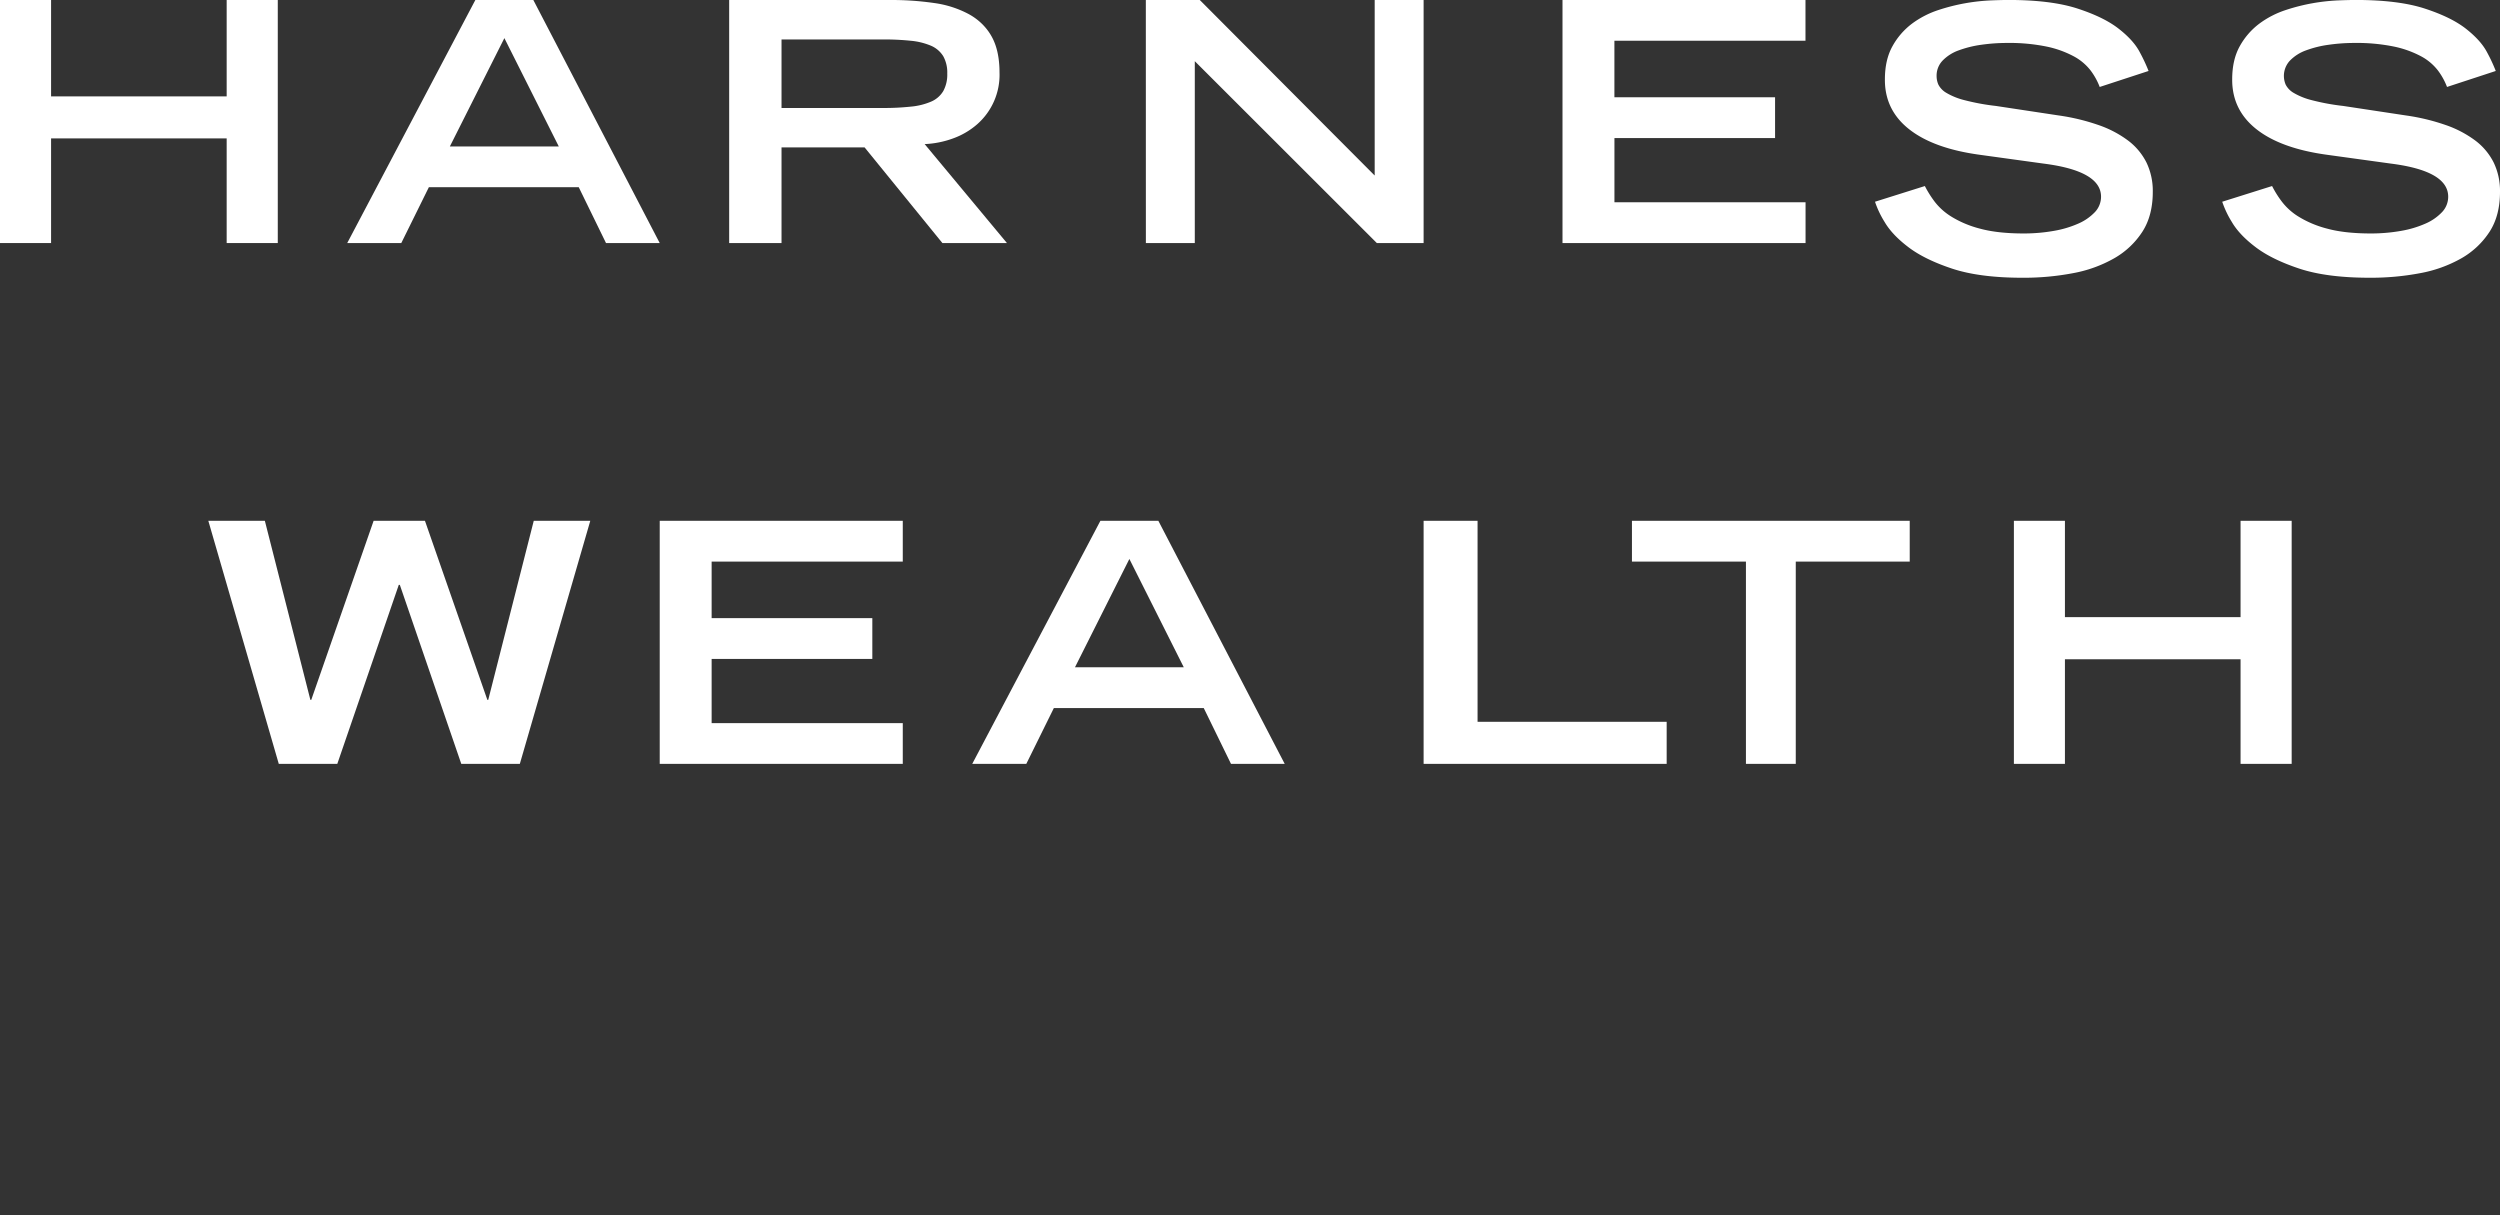 <svg width="72" height="35" id="logo-type" xmlns="http://www.w3.org/2000/svg">
    <rect width="100%" height="100%" fill="#333333" stroke="none"/>
    <g fill="#FFF" fill-rule="evenodd">
        <path d="M0 0h1.471v2.776h5.057V0H8v7H6.528V3.986H1.471V7H0z"/>
        <path d="M13.69 0h1.67L19 7h-1.547l-.785-1.608h-4.317L11.557 7H10l3.69-7zm2.403 4.218l-1.567-3.12-1.57 3.12h3.137zM21 0h4.643a8.56 8.56 0 0 1 1.26.087c.352.047.69.156.998.32.279.152.505.372.653.635.154.27.232.619.232 1.048a1.893 1.893 0 0 1-.647 1.492 2.166 2.166 0 0 1-.69.404c-.261.096-.538.152-.819.164L29 7h-1.859l-2.24-2.754h-2.393V7H21V0zm4.422 3.11c.27.002.54-.011.809-.039.202-.017.4-.066.584-.144a.752.752 0 0 0 .35-.302.987.987 0 0 0 .116-.507.96.96 0 0 0-.116-.5.77.77 0 0 0-.35-.3 1.95 1.95 0 0 0-.584-.144 7.509 7.509 0 0 0-.81-.038h-2.913V3.11h2.914z" fill-rule="nonzero"/><path d="M33 0h1.554l5.037 5.055V0H41v7h-1.347L34.41 1.762V7h-1.409zM45 0h6.998v1.174h-5.503v1.628h4.627v1.175h-4.626v1.849H52V7h-7zM60.472 2.506a1.926 1.926 0 0 0-.267-.482 1.525 1.525 0 0 0-.483-.403 2.918 2.918 0 0 0-.776-.279 5.352 5.352 0 0 0-1.148-.105c-.248 0-.496.018-.741.053-.222.03-.44.085-.651.162a1.22 1.22 0 0 0-.46.294.627.627 0 0 0-.172.445c0 .085.018.17.052.247a.589.589 0 0 0 .229.236c.162.095.337.165.52.21.297.077.6.133.906.167l1.803.273c.389.054.77.145 1.141.273.307.103.596.253.856.445.225.167.408.384.535.634.127.265.19.556.184.85 0 .455-.1.838-.3 1.148-.205.316-.484.579-.812.765-.371.21-.775.355-1.195.43-.478.09-.962.133-1.448.13-.817 0-1.49-.087-2.019-.261-.528-.175-.95-.381-1.263-.619-.314-.238-.542-.48-.685-.724A2.743 2.743 0 0 1 54 5.81l1.436-.452c.08.157.174.306.279.446.135.176.303.325.493.44.255.155.533.27.823.343.336.091.754.137 1.255.137.289 0 .576-.024.86-.074.244-.04.482-.111.708-.21.18-.077.342-.189.478-.33a.644.644 0 0 0 .178-.445c0-.496-.553-.814-1.658-.954l-1.825-.252c-.889-.12-1.569-.364-2.04-.734-.472-.37-.706-.85-.702-1.438 0-.379.073-.697.22-.96.14-.254.334-.476.566-.65.234-.172.494-.305.77-.393A5.625 5.625 0 0 1 57.374.01c.214-.008.37-.011.467-.011.818 0 1.48.082 1.987.246.507.165.904.358 1.19.582.287.224.49.45.608.677.095.175.18.355.253.54l-1.406.46zM70.475 2.506a1.93 1.93 0 0 0-.267-.482 1.516 1.516 0 0 0-.482-.403 2.924 2.924 0 0 0-.776-.279 5.354 5.354 0 0 0-1.148-.105c-.248 0-.496.018-.741.053a3.05 3.05 0 0 0-.651.162 1.217 1.217 0 0 0-.46.294.642.642 0 0 0-.122.692.587.587 0 0 0 .228.236c.163.095.338.165.52.21.298.077.6.133.907.167l1.802.273c.388.054.77.145 1.14.273.307.103.596.254.856.445.225.167.408.384.535.634.127.265.19.556.184.85 0 .455-.1.838-.3 1.148a2.357 2.357 0 0 1-.812.765c-.372.21-.777.355-1.197.43-.478.09-.962.133-1.448.13-.817 0-1.49-.087-2.017-.261-.528-.175-.95-.381-1.263-.619-.315-.238-.543-.48-.685-.724A2.801 2.801 0 0 1 64 5.81l1.436-.452c.08.157.173.306.279.446.135.176.302.326.492.44.256.156.534.27.824.343.334.091.753.137 1.255.137.288 0 .576-.024.86-.074.243-.04.48-.111.707-.21.18-.077.342-.189.477-.33a.642.642 0 0 0 .178-.445c0-.496-.551-.814-1.654-.954l-1.825-.252c-.888-.12-1.568-.364-2.039-.734-.471-.37-.706-.85-.703-1.438 0-.379.073-.697.22-.96.141-.254.334-.476.567-.65.233-.172.494-.305.77-.393A5.589 5.589 0 0 1 67.375.01c.214-.008.369-.011.467-.011.817 0 1.48.082 1.986.246.507.165.904.358 1.19.582.285.224.489.45.608.677.095.174.18.355.252.54l-1.403.46zM15.372 15l-1.311 5.157h-.025L12.239 15H10.76l-1.796 5.157h-.025L7.628 15H6l2.029 7h1.685l1.771-5.156h.03L13.285 22h1.686L17 15zM19 15h7v1.174h-5.505v1.629h4.628v1.174h-4.628v1.849H26V22h-7z"/><path d="M31.691 15h1.67L37 22h-1.547l-.785-1.608h-4.317L29.557 22H28l3.691-7zm2.402 4.218l-1.567-3.12-1.567 3.12h3.134z" fill-rule="nonzero"/><path d="M41 15h1.554v5.787H48V22h-7zM50.283 16.174H47V15h8v1.174h-3.282V22h-1.435zM58 15h1.47v2.773h5.058V15H66v7h-1.472v-3.014H59.47V22H58z"/>
    </g>
</svg>
